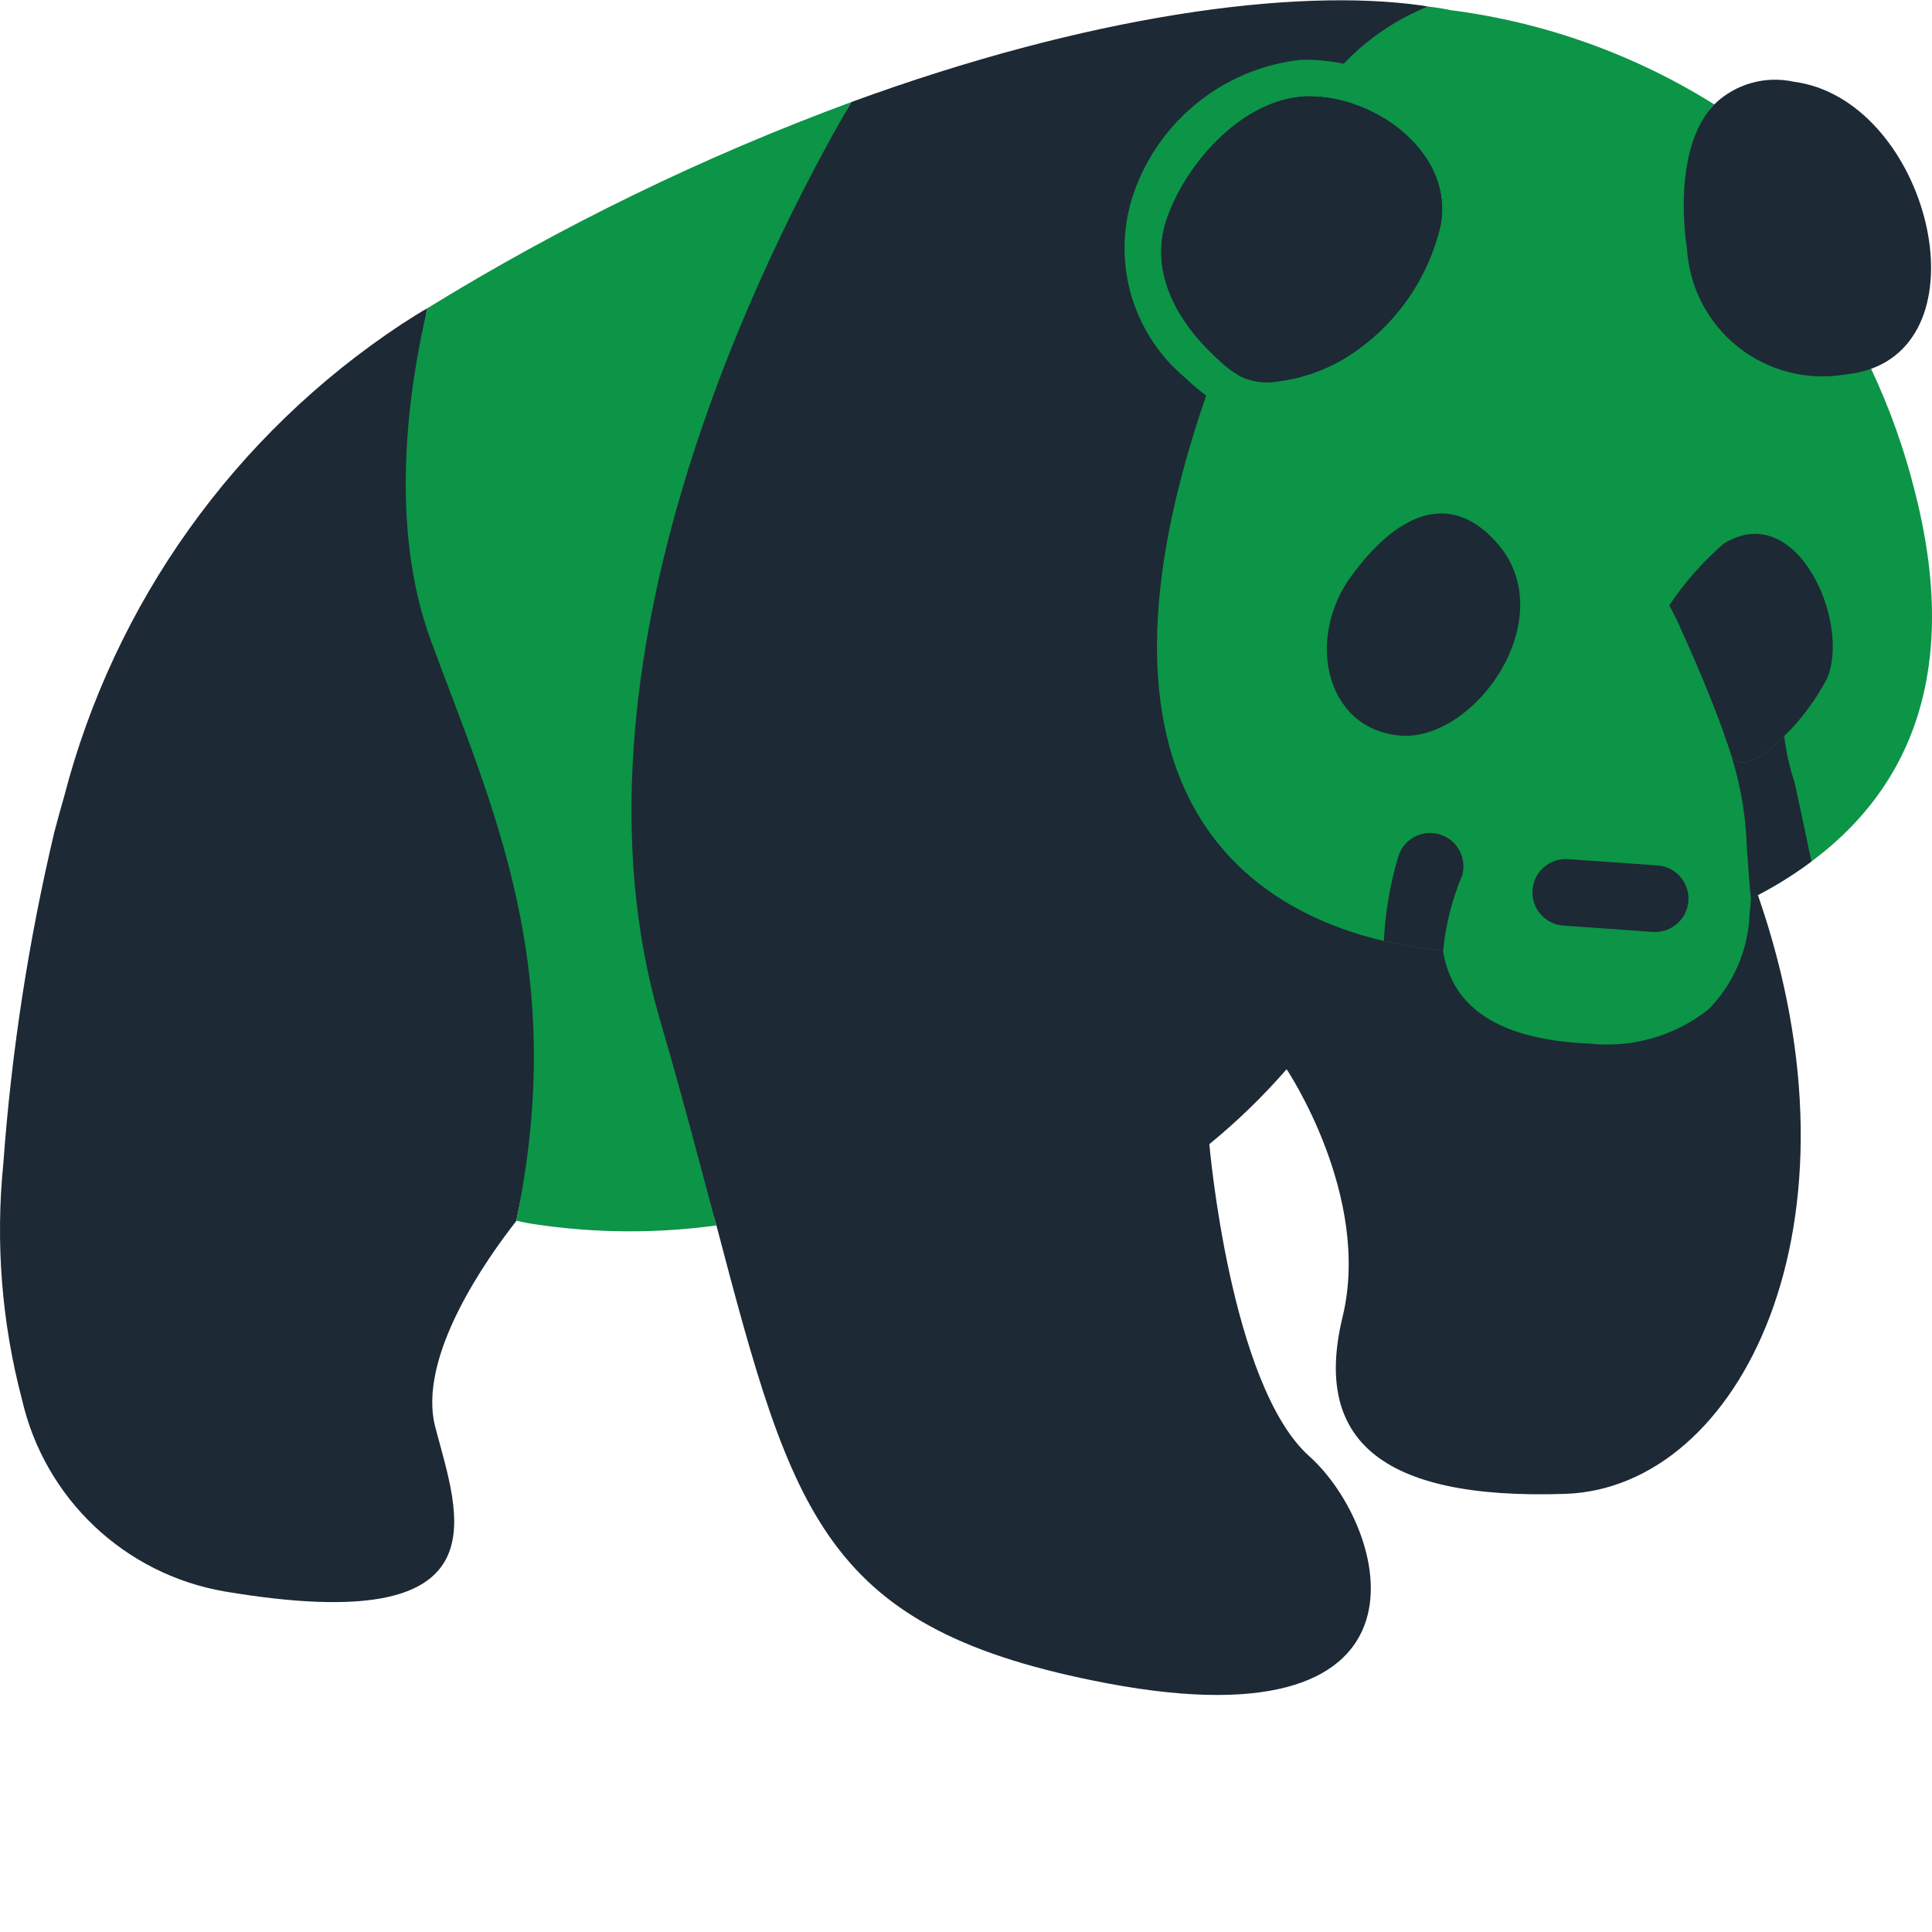<svg width="100" height="100" viewBox="0 0 100 100" fill="none" xmlns="http://www.w3.org/2000/svg">
<g clip-path="url(#clip0_41_97)">
<path d="M72.141 39.45C67.329 39.002 66.088 33.122 69.126 29.107C69.894 28.102 74.108 22.265 78.383 27.076C82.658 31.887 76.951 39.9 72.141 39.45Z" fill="#1D2935"/>
<path d="M26.722 63.188C26.722 63.205 26.722 63.205 26.704 63.223C25.239 65.102 21.567 70.222 22.533 73.876C23.705 78.392 26.394 84.857 11.638 82.375C6.455 81.486 2.314 77.57 1.14 72.445C0.087 68.456 -0.24 64.311 0.174 60.206C0.595 54.433 1.477 48.702 2.812 43.07C2.967 42.467 3.139 41.864 3.311 41.26C5.91 31.21 12.144 22.481 20.809 16.764C21.24 16.488 21.671 16.212 22.119 15.954C21.102 20.28 27.44 25.526 29.613 31.422C32.802 40.076 29.446 50.069 26.722 63.188Z" fill="#1D2935"/>
<path d="M90.988 46.328C90.867 46.397 91.575 42.729 91.438 42.781L90.626 29.279C90.609 29.555 90.591 29.813 90.557 30.09C90.484 31.933 89.728 33.684 88.436 35.003C86.698 36.381 84.487 37.018 82.282 36.778C76.835 36.554 75.024 34.348 74.697 31.986V31.968C65.698 31.09 71.422 42.26 80.334 18.643C80.265 18.574 80.179 18.505 80.11 18.436C78.093 16.54 76.645 13.919 77.697 11.144C78.749 8.317 81.61 5.128 84.834 4.99C85.023 4.99 85.23 4.99 85.419 5.007C87.178 2.369 72.249 1.008 73.904 0.336L73.594 0.284C66.94 -0.647 56.303 0.801 44.064 5.283C39.375 13.351 24.141 27.85 29.468 46.139C30.64 50.138 36.237 60.29 37.082 63.427C41.064 78.563 42.684 84.355 57.321 87.131C74.99 90.458 71.87 79.046 67.767 75.374C63.664 71.702 62.596 59.221 62.596 59.221C64.036 58.044 65.374 56.746 66.595 55.343C66.595 55.343 71.008 61.911 69.491 68.168C67.974 74.426 71.335 77.649 81.024 77.322C90.057 77.013 96.918 63.395 90.988 46.328V46.328Z" fill="#1D2935"/>
<path d="M66.166 21.673C65.158 21.681 64.163 21.445 63.266 20.984C62.649 20.653 62.079 20.242 61.57 19.762L61.351 19.56C58.561 17.233 57.5 13.423 58.684 9.989C59.997 6.218 63.359 3.535 67.328 3.094H67.519C67.74 3.094 67.978 3.094 68.209 3.115C69.04 3.167 69.86 3.334 70.646 3.61C74.616 4.778 77.101 8.714 76.447 12.801C75.832 15.605 74.199 18.082 71.863 19.752C70.486 20.747 68.881 21.383 67.196 21.603C66.855 21.647 66.511 21.67 66.166 21.673V21.673Z" fill="#0C9447"/>
<path d="M97.522 33.505C97.522 28.229 94.194 23.953 90.089 23.953C85.985 23.953 82.658 28.229 82.658 33.505C82.658 38.78 85.985 43.057 90.089 43.057C94.194 43.057 97.522 38.78 97.522 33.505V33.505Z" fill="#1D2935"/>
<path d="M99.124 25.487C98.578 23.285 97.815 21.143 96.849 19.091C96.452 19.229 95.367 14.919 94.866 14.971C87.178 15.765 92.109 11.024 92.109 11.024C92.109 11.024 86.437 7.8 88.729 5.404C84.585 2.81 79.926 1.145 75.076 0.525C74.697 0.439 74.3 0.388 73.904 0.336C71.57 1.283 69.576 2.911 68.181 5.007C68.819 5.042 67.543 7.559 68.181 7.782C70.888 8.714 69.715 7.782 69.146 10.661C68.647 13.161 68.871 11.782 66.819 13.247C65.629 14.109 66.991 15.437 65.526 15.627C64.647 15.729 64.906 17.988 64.371 17.712C64.009 17.523 63.492 19.005 63.095 18.643C55.183 39.623 63.388 46.76 71.628 48.707C72.64 48.938 73.665 49.105 74.697 49.208V49.224C74.767 49.721 74.912 50.204 75.128 50.655C75.938 52.414 77.973 53.845 82.282 54.017C84.487 54.257 86.698 53.619 88.436 52.241C89.728 50.923 90.484 49.172 90.557 47.329C90.574 47.139 90.591 46.984 90.609 46.794V46.776C90.609 46.69 90.626 46.621 90.626 46.535V46.501C90.751 46.454 90.872 46.397 90.988 46.329C91.958 45.824 92.886 45.241 93.763 44.587C98.108 41.363 101.728 35.693 99.124 25.487V25.487ZM72.439 38.071C68.56 37.709 67.56 32.968 70.008 29.727C70.629 28.917 74.025 24.211 77.472 28.09C80.92 31.968 76.317 38.433 72.439 38.071ZM94.556 35.14C93.978 36.236 93.234 37.237 92.35 38.105C91.247 39.209 90.074 39.933 89.626 39.123C89.575 38.985 89.539 38.864 89.488 38.726C89.471 38.657 89.453 38.606 89.436 38.554C89.35 38.347 89.281 38.123 89.212 37.916C88.505 35.95 87.678 34.037 86.816 32.141C86.696 31.882 86.54 31.607 86.402 31.331C87.189 30.155 88.128 29.088 89.195 28.159C92.987 25.745 95.832 32.245 94.556 35.14Z" fill="#0C9447"/>
<path d="M34.152 52.758C35.324 56.758 36.237 60.292 37.082 63.429C33.987 63.851 30.847 63.834 27.756 63.377C27.377 63.326 27.049 63.257 26.739 63.188H26.722C29.446 50.069 25.498 41.829 22.309 33.175C20.136 27.279 21.102 20.28 22.119 15.954C29.063 11.68 36.414 8.105 44.064 5.283C39.375 13.351 28.825 34.468 34.152 52.758V52.758Z" fill="#0C9447"/>
<path d="M96.849 19.091C96.413 19.241 95.962 19.339 95.505 19.384C93.533 19.718 91.513 19.195 89.95 17.948C88.387 16.701 87.429 14.847 87.316 12.851C87.316 12.851 86.437 7.8 88.729 5.404C89.818 4.344 91.366 3.904 92.849 4.231C99.555 5.111 102.762 16.936 96.849 19.091Z" fill="#1D2935"/>
<path d="M74.559 11.695C73.95 14.281 72.425 16.56 70.267 18.108C69.072 18.977 67.68 19.534 66.215 19.729C65.54 19.861 64.841 19.776 64.216 19.488C63.809 19.254 63.432 18.971 63.095 18.642C63.027 18.574 62.941 18.505 62.871 18.436C60.854 16.539 59.406 13.919 60.458 11.144C61.51 8.317 64.371 5.128 67.594 4.989C67.784 4.989 67.991 4.989 68.181 5.007C68.84 5.047 69.49 5.181 70.112 5.404C72.818 6.334 75.128 8.817 74.559 11.695V11.695Z" fill="#1D2935"/>
<path d="M74.559 11.695C73.95 14.281 72.425 16.56 70.267 18.108C69.072 18.977 67.68 19.534 66.215 19.729C65.54 19.861 64.841 19.776 64.216 19.488C63.809 19.254 63.432 18.971 63.095 18.642C63.027 18.574 62.941 18.505 62.871 18.436C60.854 16.539 59.406 13.919 60.458 11.144C61.51 8.317 64.371 5.128 67.594 4.989C67.784 4.989 67.991 4.989 68.181 5.007C68.84 5.047 69.49 5.181 70.112 5.404C72.818 6.334 75.128 8.817 74.559 11.695V11.695Z" fill="#1D2935"/>
<path d="M74.697 49.208C73.665 49.105 72.64 48.938 71.628 48.707C71.702 47.193 71.963 45.693 72.404 44.242C72.725 43.373 73.676 42.912 74.557 43.2C75.438 43.487 75.934 44.42 75.68 45.312C75.158 46.554 74.827 47.866 74.697 49.208Z" fill="#1D2935"/>
<path d="M93.763 44.587C92.886 45.241 91.958 45.824 90.988 46.328C90.872 46.396 90.751 46.454 90.626 46.501C90.557 45.846 90.469 44.587 90.421 43.963C90.372 42.181 90.057 40.416 89.488 38.726C89.539 38.864 89.575 38.985 89.626 39.123C90.074 39.933 91.247 39.209 92.35 38.105C92.447 38.918 92.628 39.719 92.887 40.497C93.144 41.681 93.405 42.865 93.643 44.053C93.677 44.225 93.729 44.398 93.763 44.587V44.587Z" fill="#1D2935"/>
<path d="M85.609 48.232H85.487L80.919 47.908C79.969 47.84 79.254 47.015 79.321 46.065C79.389 45.116 80.214 44.401 81.164 44.468L85.73 44.791C86.682 44.824 87.427 45.623 87.394 46.575C87.36 47.527 86.561 48.271 85.609 48.239V48.232Z" fill="#1D2935"/>
<path d="M70.112 5.404C69.49 5.181 68.84 5.048 68.181 5.007L70.112 5.404Z" fill="#1D2935"/>
</g>
<defs>
<clipPath id="clip0_41_97">
<rect width="100" height="100" fill="white"/>
</clipPath>
</defs>
</svg>
